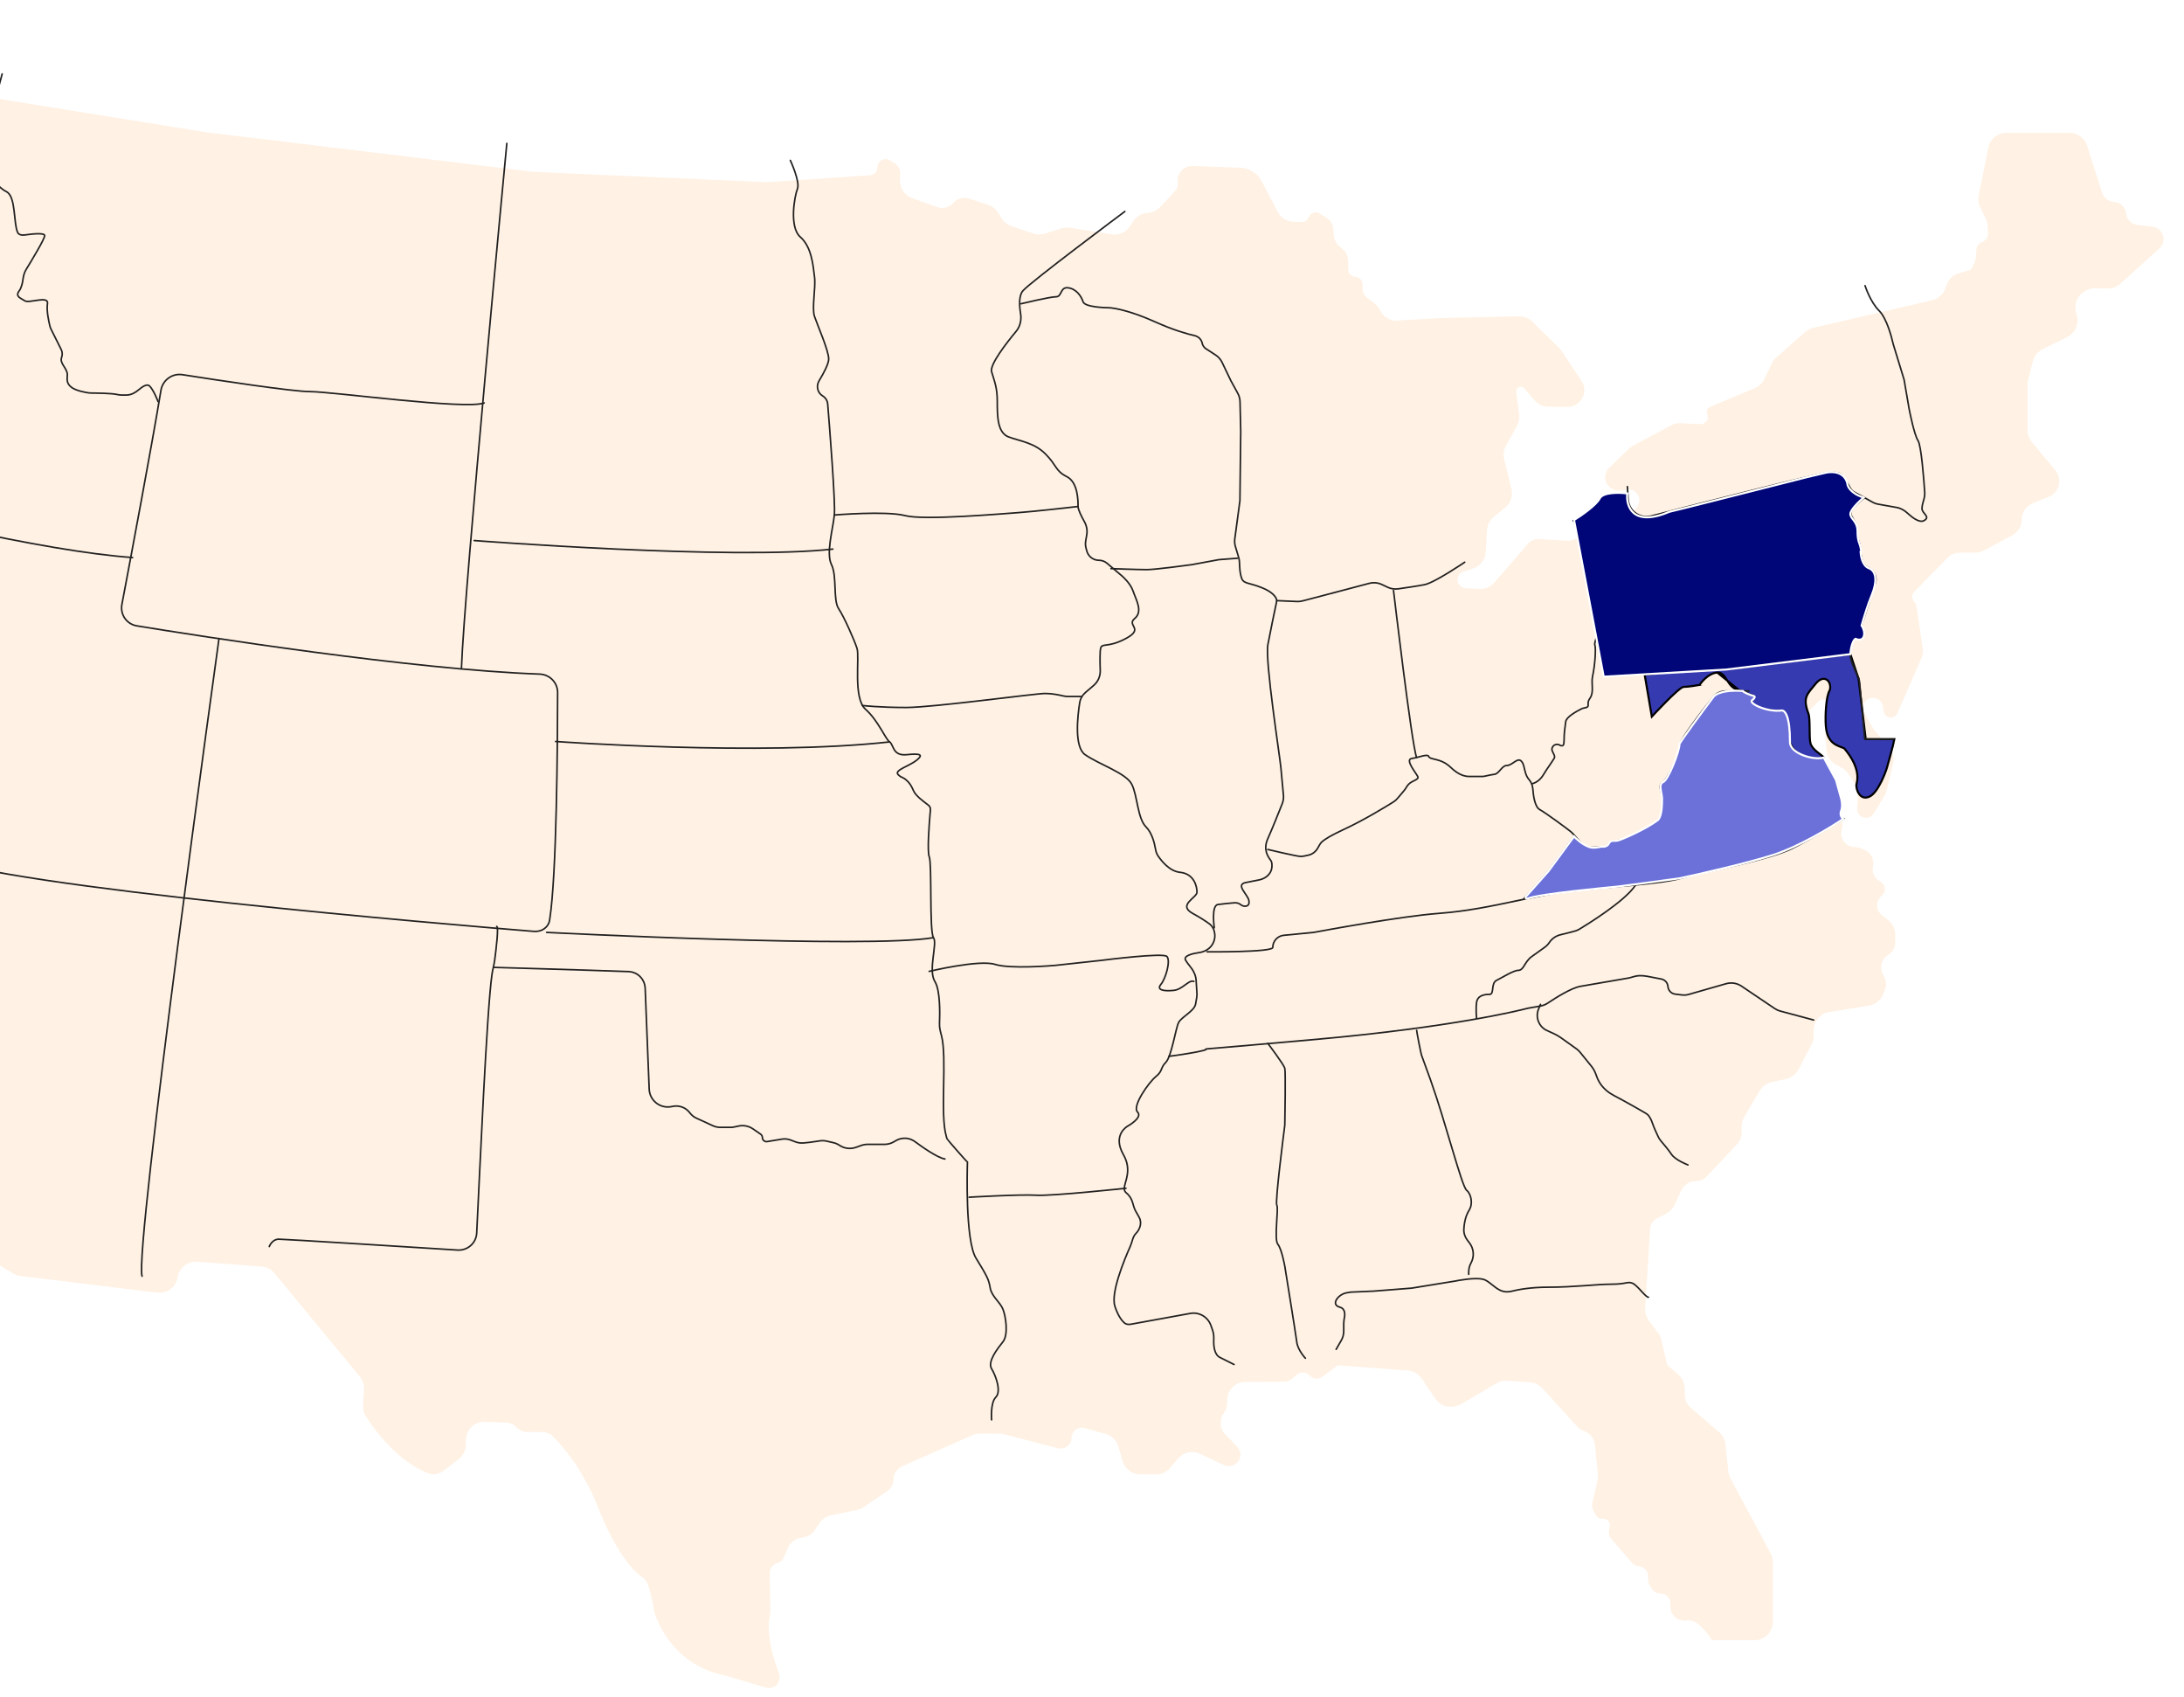 <svg xmlns="http://www.w3.org/2000/svg" width="1067" height="829" fill="none" viewBox="0 0 1067 829">
    <g filter="url(#prefix__filter0_d)">
        <path fill="#FFF1E3" d="M1051.62 100.739c3.07.357 5.38 2.957 5.38 6.047 0 1.719-.73 3.358-2 4.512l-11.5 10.414-7.61 6.889c-1.73 1.57-4 2.404-6.34 2.325l-5.67-.191c-1.61-.054-3.2.323-4.61 1.091l-.67.366c-3.6 1.959-5.42 6.103-4.43 10.08l.48 1.938c.18.712.27 1.442.27 2.176v.194c0 3.431-1.95 6.564-5.03 8.077l-11.975 5.884c-2.367 1.163-4.105 3.305-4.754 5.86l-2.317 9.114c-.184.725-.277 1.47-.277 2.218v22.436c0 2.107.739 4.148 2.089 5.766l11.484 13.768c1.69 2.025 2.31 4.735 1.68 7.293-.65 2.563-2.47 4.665-4.92 5.655l-7.805 3.152c-3.255 1.315-5.387 4.475-5.387 7.986 0 3.166-1.736 6.076-4.522 7.58l-7.761 4.189-6.091 3.276c-1.311.704-2.775 1.073-4.263 1.073h-7.36c-2.419 0-4.735.973-6.428 2.701l-16.067 16.395c-1.339 1.366-1.328 3.556.024 4.909.527.527.872 1.21.983 1.947l3.121 20.692c.253 1.675.027 3.388-.65 4.941l-4.801 11.004-6.915 15.886c-.637 1.463-2.181 2.312-3.758 2.066-1.533-.239-2.726-1.457-2.935-2.995l-.317-2.342c-.318-2.344-2.254-4.133-4.616-4.264-3.907-.217-6.5 3.981-4.557 7.377l4.119 7.201c.268.467.576.909.922 1.321l7.145 8.502c1.834 2.183 2.525 5.105 1.864 7.879l-3.086 12.936c-.22.921-.583 1.8-1.077 2.607l-5.306 8.678c-.793 1.296-2.203 2.087-3.723 2.087-2.548 0-4.554-2.174-4.35-4.714l.475-5.914c.156-1.945-.324-3.888-1.368-5.537l-3.306-5.22c-.844-1.332-2.022-2.419-3.418-3.152l-2.553-1.341c-2.742-1.44-4.551-4.19-4.788-7.279l-.472-6.152c-.06-.777-.018-1.559.124-2.325l2.213-11.963c.261-1.411-.357-2.839-1.563-3.616-1.421-.915-3.29-.697-4.462.521l-3.85 4c-2.598 2.7-3.252 6.728-1.641 10.111l.224.469c.513 1.078.807 2.246.864 3.438l.509 10.589c.139 2.901 1.834 5.502 4.432 6.801 1.496.748 2.721 1.945 3.505 3.423l5.102 9.623c.394.744.682 1.54.856 2.364l1.228 5.843.563 2.644c.229 1.079.181 2.198-.141 3.253-1.215 3.982 1.57 8.064 5.72 8.386l1.221.095c.842.066 1.667.273 2.44.613l1.814.799c3.018 1.329 4.708 4.578 4.063 7.812l-.086.43c-.512 2.567.595 5.186 2.792 6.61l1.154.747c1.295.839 2.014 2.33 1.864 3.866-.097.996-.553 1.922-1.283 2.607l-.547.515c-2.753 2.584-2.534 7.02.46 9.321l2.962 2.275c2.217 1.704 3.517 4.341 3.517 7.137v3.777c0 2.473-1.291 4.768-3.405 6.052-3.325 2.019-4.454 6.308-2.554 9.703l.403.72c1.187 2.122 1.356 4.666.459 6.926l-.745 1.878c-1.167 2.939-3.79 5.051-6.911 5.562l-19.561 3.202c-4.352.712-7.546 4.472-7.546 8.882v2.74c0 1.448-.349 2.875-1.019 4.159l-6.369 12.223c-1.233 2.367-3.454 4.064-6.062 4.634l-7.094 1.548c-2.448.534-4.563 2.066-5.835 4.225l-.316.536-7.297 12.421c-.892 1.519-1.319 3.268-1.227 5.028l.084 1.614c.128 2.451-.751 4.849-2.433 6.637l-14.593 15.508c-1.444 1.534-3.457 2.404-5.564 2.404-2.99 0-5.705 1.744-6.948 4.464l-3.208 7.017c-.817 1.786-2.195 3.255-3.924 4.185l-4.911 2.639c-1.865 1.003-3.073 2.906-3.187 5.022l-2.435 38.815c-.135 2.153.507 4.282 1.81 6.001l4.54 5.99c.767 1.011 1.311 2.173 1.597 3.409l2.719 11.762c.085.368.279.703.556.961l4.964 4.24c2.001 1.709 3.154 4.21 3.154 6.843v2.715c0 2.631 1.151 5.13 3.151 6.84l13.626 11.652c1.742 1.49 2.85 3.589 3.098 5.867l1.463 13.455c.124 1.144.467 2.254 1.01 3.269l6.475 12.118 13.193 24.62c.701 1.307 1.067 2.767 1.067 4.251v29.068c0 4.97-4.029 9-9 9h-20.643c-.246 0-.379-.223-.457-.457-.728-1.877-3.928-5.129-6.197-7.28-1.478-1.4-3.49-2.059-5.52-1.901l-1.002.078c-3.864.301-7.166-2.754-7.166-6.63v-1.672c0-2.75-2.229-4.978-4.978-4.978-1.725 0-3.327-.893-4.234-2.36l-.848-1.372c-.618-1-.946-2.152-.946-3.328v-1.422c0-2.534-1.966-4.633-4.495-4.799-1.287-.084-2.486-.681-3.328-1.658l-10.189-11.815c-.933-1.082-1.32-2.531-1.05-3.934l.388-2.023c.408-2.122-1.375-4.024-3.519-3.753-1.302.164-2.572-.489-3.195-1.644l-1.373-2.543c-.565-1.045-.725-2.262-.451-3.417l2.53-11.009c.217-.947.28-1.924.185-2.891l-1.414-14.459c-.311-3.182-2.438-5.897-5.454-6.96-1.286-.453-2.438-1.218-3.354-2.226l-16.885-18.575c-1.556-1.713-3.712-2.76-6.02-2.924l-11.124-.792c-1.819-.13-3.635.297-5.206 1.222l-17.171 10.114c-.744.438-1.547.767-2.384.976l-.766.192c-3.674.918-7.529-.561-9.646-3.701l-6.62-9.821c-1.542-2.287-4.047-3.74-6.797-3.945l-29.241-2.17-4.386-.319c-.408-.03-.814.083-1.148.319l-7.139 5.294c-1.875 1.39-4.503 1.106-6.039-.651-1.635-1.872-4.481-2.054-6.341-.405l-1.868 1.656c-1.265 1.121-2.896 1.743-4.586 1.75l-18.605.075c-4.956.02-8.964 4.043-8.964 9v1.374c0 1.74-.556 3.434-1.587 4.836-2.365 3.212-2.059 7.664.723 10.523l5.743 5.903c2.504 2.574 1.979 6.804-1.078 8.687-1.613.993-3.617 1.105-5.33.299l-11.735-5.525c-3.689-1.737-8.084-.777-10.713 2.339l-3.84 4.553c-1.717 2.034-4.247 3.205-6.909 3.196l-7.712-.025c-4.003-.013-7.516-2.668-8.621-6.515l-2.011-6.999c-.86-2.995-3.208-5.331-6.206-6.177l-10.354-2.921c-3.202-.904-6.381 1.502-6.381 4.829 0 1.706-.866 3.295-2.301 4.219l-.159.103c-1.261.812-2.804 1.059-4.256.682l-26.314-6.843c-.739-.192-1.5-.29-2.265-.29h-9.527c-1.259 0-2.503.264-3.654.775l-34.413 15.288c-2.491 1.107-4.097 3.577-4.097 6.303 0 2.293-1.14 4.436-3.04 5.718l-8.727 5.887-2.994 2.017c-.974.657-2.067 1.116-3.217 1.352l-12.541 2.577c-2.323.477-4.363 1.852-5.678 3.824l-2.239 3.36c-1.401 2.102-3.677 3.458-6.192 3.689-3.057.281-5.714 2.214-6.921 5.037l-1.955 4.572c-.6 1.402-1.81 2.453-3.283 2.851-2.204.595-3.721 2.612-3.683 4.894l.307 18.367c.015.896-.118 1.786-.303 2.662-.759 3.604-.573 7.731.022 11.737.956 6.263 3.01 12.352 4.445 16.102.85 2.221.204 4.782-1.686 6.227-1.294.99-2.984 1.301-4.545.837l-19.436-5.77c-14.138-2.737-22.834-10.31-28.063-17.396-4.885-6.594-6.798-12.757-7.229-14.313-.07-.253-.118-.511-.157-.77-.96-6.384-2.191-10.365-3.029-12.541-.55-1.426-1.669-2.489-2.899-3.396-12.01-8.849-21.014-33.165-21.619-34.826l-.065-.183c-.115-.324-.254-.602-.393-.879-7.266-17.422-16.822-28.227-21.195-32.582-1.486-1.48-3.516-2.211-5.613-2.211h-7.075c-1.967 0-3.841-.832-5.161-2.29-1.26-1.394-3.031-2.218-4.909-2.286l-10.511-.379c-5.094-.184-9.324 3.896-9.324 8.994v2.114c0 2.794-1.298 5.429-3.512 7.133l-7.273 5.596c-2.176 1.675-5.024 2.325-7.584 1.333-15.315-5.933-26.772-22.063-30.581-27.994-.928-1.444-1.323-3.137-1.236-4.851l.419-8.265c.114-2.248-.619-4.458-2.054-6.193l-4.184-5.058-37.48-45.4c-1.56-1.888-3.821-3.06-6.264-3.245l-31.477-2.375c-4.479-.338-8.521 2.678-9.473 7.068l-.22 1.018c-.985 4.544-5.27 7.59-9.885 7.028l-66.8-8.141c-1.263-.154-2.478-.574-3.567-1.232l-35.837-21.659-46.367-28c-2.698-1.63-4.347-4.552-4.347-7.705v-.154c0-4.97-4.03-9-9-9h-44.715c-4.655 0-8.542-3.55-8.963-8.185l-1.263-13.895-.375-4.24c-.291-3.285-2.431-6.117-5.512-7.295l-.901-.344c-2.796-1.07-4.644-3.753-4.644-6.748v-1.933c0-2.922-2.368-5.29-5.29-5.29-2.581 0-4.785-1.862-5.216-4.407l-.099-.583c-.393-2.315-2.1-4.187-4.368-4.789l-1.745-.464c-1.801-.479-3.403-1.516-4.576-2.964l-11.373-14.036c-1.473-1.818-3.598-2.991-5.922-3.27l-14.068-1.685c-1.709-.205-3.324-.896-4.653-1.99l-3.154-2.599c-1.032-.851-1.434-2.249-1.011-3.517l.234-.702c.005-.014.012-.026.022-.036.01-.01.018-.022.022-.036l1.779-5.195c.819-2.393.593-5.02-.622-7.238l-.525-.959-.789-2.019c-.822-2.104-.823-4.441-.002-6.545l.284-.731c.834-2.136.82-4.51-.038-6.637l-2.1-5.204-1.855-4.593-7.059-17.444c-.417-1.029-1.064-1.948-1.892-2.687l-.491-.439c-1.227-1.096-1.929-2.663-1.929-4.309 0-1.464.556-2.875 1.556-3.945l1.98-2.117c1.381-1.478 2.149-3.425 2.149-5.448 0-1.894-.673-3.727-1.901-5.169l-5.205-6.12c-1.453-1.708-2.216-3.897-2.139-6.138l.577-16.848c.08-2.349-.762-4.637-2.346-6.373l-3.5-3.838c-1.644-1.802-2.486-4.196-2.332-6.631l.39-6.192c.123-1.956-.395-3.898-1.476-5.533l-6.219-9.4c-1.06-1.602-1.579-3.501-1.482-5.42l.783-15.525c.027-.534.101-1.065.223-1.586l1.621-6.969c.661-2.844-.098-5.833-2.037-8.016l-5.886-6.627c-2.816-3.169-3.037-7.875-.532-11.295l3.459-4.721 12.508-20.415c1.093-1.784 1.53-3.893 1.237-5.964l-.736-5.193c-.273-1.932.088-3.901 1.031-5.61l1.601-2.901c.652-1.182 1.03-2.495 1.105-3.843l1.412-25.164c.076-1.346.453-2.659 1.104-3.84l14.335-26.003 9.583-17.374c.734-1.331 1.119-2.826 1.119-4.347v-5.482c0-1.814.548-3.585 1.572-5.081l2.776-4.059 2.99-4.318c.517-.746.918-1.567 1.19-2.433l7.327-23.382c.273-.87.411-1.778.411-2.69V77.84c0-2.149.769-4.227 2.168-5.858l1.107-1.291c2.439-2.844 2.861-6.901 1.059-10.186l-.277-.505c-.784-1.43-1.165-3.048-1.101-4.678l.359-9.22c.039-.994.458-1.935 1.171-2.63l2.424-2.359c1.323-1.287.589-3.533-1.24-3.79-1.13-.16-1.955-1.15-1.909-2.29l.22-5.41c.057-1.409-.715-2.72-1.974-3.355-1.212-.61-1.976-1.852-1.976-3.21v-2.807c0-.963.171-1.92.505-2.824l2.55-6.905c.594-1.609 2.127-2.677 3.841-2.677 1.705 0 3.231 1.056 3.832 2.651l1.273 3.379c.896 2.377 2.755 4.265 5.118 5.198l8.83 3.484c.577.228 1.176.395 1.787.5l6.308 1.079c4.045.691 7.002 4.197 7.002 8.3 0 1.75-.545 3.456-1.56 4.882l-3.108 4.367c-.919 1.292-2.218 2.266-3.716 2.786-3.408 1.183-5.517 4.634-5.066 8.213.489 3.876 3.792 6.833 7.699 6.833h.851c2.585 0 5.036-1.147 6.693-3.132l3.444-4.126c1.35-1.618 2.09-3.66 2.09-5.767V39.93c0-1.042.356-2.054 1.01-2.866 1.318-1.639 1.349-3.965.075-5.638l-1.352-1.776c-1.809-2.376-2.019-5.606-.53-8.197l2.226-3.875.824-2.006c.606-1.475.266-3.169-.861-4.296-1.105-1.106-1.455-2.759-.892-4.217l.573-1.486c1.211-3.139 4.644-4.805 7.859-3.813l44.671 13.78 62.238 16.666 21.313 4.714 2.676.578 32.228 5.2 73.883 11.892 2.31.304 25.905 3.102 131.651 15.936 12.1.548 8.939.395 93.463 4.106 14.442-.973 35.544-2.398c2.07-.14 3.678-1.86 3.678-3.935 0-3.05 3.315-4.946 5.944-3.398l2.35 1.383c1.681.989 2.712 2.793 2.712 4.743v3.927c0 3.801 2.388 7.193 5.967 8.474l12.138 4.344c2.82 1.01 5.971.203 7.96-2.037 1.95-2.197 5.022-3.02 7.808-2.09l9.307 3.103c2.037.68 3.764 2.064 4.869 3.904l1.488 2.478c1.094 1.822 2.798 3.197 4.808 3.884l10.751 3.669c1.817.621 3.785.644 5.615.066l8.178-2.58c1.327-.419 2.732-.524 4.106-.308l20.499 3.224c3.545.557 7.083-1.045 9.002-4.077l1.414-2.233c1.487-2.347 3.974-3.877 6.74-4.143l.736-.071c2.186-.211 4.22-1.215 5.718-2.821l7.219-7.741c1.151-1.235 1.655-2.939 1.361-4.601-.21-1.186-.015-2.408.553-3.47l.281-.525c1.282-2.397 3.82-3.85 6.535-3.743l23.986.944c1.614.064 3.181.56 4.536 1.438l1.642 1.062c1.294.838 2.35 1.993 3.07 3.355l8.269 15.67c1.504 2.85 4.415 4.677 7.634 4.794l3.956.143c1.557.056 2.975-.89 3.52-2.35.791-2.115 3.306-2.997 5.245-1.84l3.389 2.025c1.926 1.15 3.174 3.163 3.347 5.399l.249 3.225c.187 2.417 1.461 4.619 3.463 5.985 2.1 1.433 3.393 3.779 3.483 6.318l.16 4.537c.052 1.84 1.504 3.335 3.342 3.44l.152.009c1.964.113 3.499 1.738 3.499 3.706v2.061c0 1.874.891 3.635 2.4 4.746l3.545 2.611c1.166.859 2.09 2.003 2.684 3.324 1.432 3.182 4.68 5.151 8.163 4.947l21.852-1.274 37.822-.774c2.431-.05 4.778.886 6.508 2.594l13.147 12.982c.437.431.828.905 1.168 1.415l9.664 14.513c1.719 2.58 1.82 5.912.263 8.592-1.455 2.505-4.134 4.046-7.031 4.046h-9.294c-2.597 0-5.067-1.121-6.776-3.075l-5.237-5.99c-.694-.794-1.853-.988-2.768-.462-.777.447-1.208 1.318-1.091 2.207l.962 7.32.49 3.687c.254 1.912-.112 3.854-1.045 5.542l-5.414 9.789c-1.089 1.97-1.401 4.276-.874 6.464l3.539 14.686c.811 3.368-.383 6.904-3.071 9.09l-5.533 4.5c-1.963 1.596-3.163 3.945-3.307 6.472l-.383 6.739-.226 3.932c-.212 3.685-2.652 6.866-6.156 8.027l-4.755 1.575c-1.701.563-2.849 2.152-2.849 3.943 0 2.206 1.725 4.028 3.928 4.148l6.721.367c2.777.151 5.468-.989 7.29-3.09l16.418-18.932c1.4-1.611 3.468-2.479 5.598-2.348l13.111.8c2.206.135 4.385-.547 6.121-1.915l12.237-9.648c1.667-1.314 3.744-1.997 5.865-1.928l4.787.156c2.493.081 4.805-1.297 5.92-3.528l.252-.504c.738-1.476.74-3.212.005-4.689-.995-2.001-3.146-3.154-5.363-2.875l-3.395.429c-3.349.423-6.466-1.782-7.183-5.08-.479-2.202.213-4.494 1.831-6.063l9.478-9.192c.599-.582 1.277-1.077 2.013-1.471l18.654-10.002c1.432-.768 3.045-1.134 4.668-1.059l9.691.448c2.398.111 4.172-2.203 3.443-4.49l-.218-.682c-.419-1.316.236-2.733 1.509-3.267l21.822-9.119c2.023-.846 3.669-2.401 4.626-4.375l3.836-7.901c.521-1.074 1.251-2.034 2.147-2.823l14.026-12.358c1.118-.985 2.464-1.677 3.916-2.014l58.1-13.476c2.948-.684 5.355-2.804 6.406-5.642l.77-2.078c.999-2.698 3.228-4.755 5.998-5.536l5.626-1.586c.058-.02.107-.061.134-.116l1.583-3.127c.552-1.09.869-2.284.931-3.504l.154-3.006c.089-1.737 1.214-3.249 2.852-3.833 1.787-.637 2.946-2.37 2.852-4.266l-.177-3.551c-.059-1.19-.354-2.355-.867-3.43l-2.796-5.855c-.838-1.756-1.085-3.737-.703-5.645l4.682-23.373c.843-4.206 4.536-7.233 8.825-7.233h30.833c3.92 0 7.38 2.534 8.57 6.265l7.38 23.104c.8 2.51 3.08 4.253 5.71 4.368 3.09.135 5.63 2.544 5.97 5.624.33 2.949 2.65 5.316 5.6 5.659l7.34.855z"/>
    </g>
    <path fill="#353AB0" d="M803.5 329.5l100.5-10 4 12 3.5 29.5h14c-.667 3.667-2.934 11.237-3.5 13.5-.5 2-4.257 12.379-8.5 14.5-5 2.5-7-4-6.5-6s2-8-6-17.5c-2.833-1.333-8.318-1.797-9-11-.333-4.5 0-14.5 2-17.5 1-4.5-3-8-7-3s-6.5 6.5-3.5 14.5c1 2.5.223 11.78 1 14.5 1 3.5 5.5 5.5 6.5 7s-16 2-17-10c-.8-9.6-2.5-11.5-3.5-12.5-21-1.5-13.5-7.5-13.5-7.5-2.095.221-3.73-1.185-5.401-2.16L849.5 337c-2.84-.447-4.304-2.536-5.598-4.532L839 328.5c-4.662.229-8.753 5.86-8.5 6 0 0-5.5 1-8 1-2.121 0-15.5 14.5-15.5 14.5l-3.5-20.5z"/>
    <path stroke="#000" d="M839 328.5c-4.662.229-8.753 5.86-8.5 6 0 0-5.5 1-8 1-2.121 0-15.5 14.5-15.5 14.5l-3.5-20.5 100.5-10 4 12 3.5 29.5h14c-.667 3.667-2.934 11.237-3.5 13.5-.5 2-4.257 12.379-8.5 14.5-5 2.5-7-4-6.5-6s2-8-6-17.5c-2.833-1.333-8.318-1.797-9-11-.333-4.5 0-14.5 2-17.5 1-4.5-3-8-7-3s-6.5 6.5-3.5 14.5c1 2.5.223 11.78 1 14.5 1 3.5 5.5 5.5 6.5 7s-16 2-17-10c-.8-9.6-2.5-11.5-3.5-12.5-21-1.5-13.5-7.5-13.5-7.5m-18-11.5c4.638-.228 4.68 7.583 10.5 8.5m-10.5-8.5l10.5 8.5m0 0c2.512.396 4.549 3.311 7.5 3m-7.5-3l7.5 3"/>
    <path stroke="#212121" stroke-linecap="round" stroke-linejoin="round" stroke-miterlimit="10" stroke-width=".769" d="M1.058 36.1l-6.929 25.789c-.458 1.706-.404 3.51.156 5.186l2.253 6.744c.671 2.01.467 4.21-.563 6.063v0c-1.163 2.093-1.285 4.631.011 6.644 1.555 2.415 4.018 5.523 7.14 7.084 4.692 2.347 3.415 15.172 5.46 19.849.593 1.358 2.233 1.484 3.7 1.276 3.412-.484 9.538-1.146 9.538.347 0 1.6-6.228 11.925-9.044 16.513-.882 1.437-1.329 3.089-1.538 4.763-.229 1.819-.74 4.199-1.884 5.73-2.067 2.768.7 3.467 2.767 4.836 2.067 1.399 11.766-2.768 11.067 1.399-.557 3.322.663 8.828 1.18 10.924.14.566.35 1.108.61 1.63l4.901 9.803c.6 1.201.681 2.597.224 3.86l-.028.076c-1.044 2.879 2.812 5.285 2.812 8.347v0c0 2.068-.7 4.166 2.068 6.235 2.294 1.715 6.974 2.489 8.503 2.703.332.046.66.064.996.066 2.106.01 10.263.09 12.665.698 1.316.332 3.256.348 4.93.274 2.179-.097 4.136-1.215 5.793-2.633 1.758-1.505 4.028-2.972 5.21-1.808 2.067 2.068 4.165 7.634 4.165 7.634M-240.626 199.568s218.151 66.513 305.411 72.747M247.607 70.04S226.84 287.553 225.442 326.36"/>
    <path stroke="#212121" stroke-linecap="round" stroke-linejoin="round" stroke-miterlimit="10" stroke-width=".769" d="M236.54 196.801c-9 3.467-74.096-5.535-85.193-5.535-8.376 0-44.928-5.557-62.211-8.26-5.006-.783-9.692 2.657-10.512 7.656-4.191 25.566-14.891 82.472-19.066 104.539-.937 4.952 2.33 9.668 7.304 10.481 30.941 5.057 134.398 21.34 196.752 23.558 4.905.174 8.816 4.098 8.811 9.006-.024 23.807-.414 89.234-3.898 111.089-.592 3.717-3.938 5.873-7.689 5.569-39.794-3.223-258.81-21.522-292.95-36.608M231.674 264.013s126.057 9.701 175.22 4.166"/>
    <path stroke="#212121" stroke-linecap="round" stroke-linejoin="round" stroke-miterlimit="10" stroke-width=".769" d="M386.129 78.343s4.834 10.401 3.466 13.868c-1.399 3.467-4.165 18.704 1.399 23.54 5.533 4.835 6.233 13.868 6.932 19.403.699 5.535-1.399 15.237 0 19.403 1.398 4.167 6.932 16.636 6.932 20.772 0 2.402-2.535 7.097-4.683 10.644-1.533 2.531-.804 5.882 1.732 7.406v0c1.414.85 2.331 2.301 2.465 3.945.841 10.323 3.856 48.24 3.253 54.22-.7 6.934-4.166 18.703-1.399 24.238 2.767 5.536.699 17.305 3.466 21.472 2.767 4.166 7.632 15.237 9 19.403 1.399 4.167-2.068 24.239 4.165 29.774 6.233 5.535 9.699 14.537 11.767 15.936 2.067 1.399 1.398 6.935 8.3 6.235 6.932-.699 8.301 0 4.834 2.768-3.466 2.767-11.067 4.835-8.999 6.934 2.067 2.068 2.067.699 4.834 3.467 1.086 1.086 1.962 2.708 2.625 4.276 1.132 2.68 4.911 5.335 7.214 7.112v0c1.475 1.139 1.152 2.147.99 4.004-.511 5.848-1.479 18.66-.431 21.316 1.399 3.467 0 36.708 2.068 39.476 2.067 2.767-2.767 15.936.699 21.471 2.586 4.129 2.464 15.199 2.236 20.555-.083 1.941.449 3.872.951 5.75 2.882 10.785-.794 38.513 2.347 49.179.132.448.252.877.363 1.29.075.28 9.514 11.118 9.803 11.154v0c.114.014.199.093.195.208-.095 2.849-1.167 38.288 4.172 46.927 5.534 9.002 6.233 10.401 6.932 14.537.7 4.167 4.834 6.934 6.233 10.401 1.399 3.467 2.767 12.469 0 15.937-2.767 3.467-7.631 9.701-5.534 13.168 2.098 3.467 4.835 11.07 2.068 13.868-2.767 2.768-2.068 11.071-2.068 11.071M549.552 103.282s-46.397 34.64-49.863 38.806c-1.996 2.4-1.693 7.322-1.077 11.065.505 3.065-.179 6.277-2.165 8.666-4.764 5.729-12.991 16.286-11.99 19.745 1.398 4.836 2.766 7.634 2.766 14.537 0 6.934 0 15.237 5.534 17.305 5.534 2.068 12.466 2.768 17.999 8.303 5.534 5.535 4.835 8.302 10.399 11.07 5.533 2.767 5.533 11.77 5.533 14.537 0 1.639 1.694 4.982 3.077 7.438 1.088 1.933 1.554 4.174 1.185 6.362l-.534 3.168c-.192 1.144-.135 2.316.168 3.435l.383 1.412c.722 2.669 3.144 4.523 5.909 4.523v0c1.451 0 2.855.515 3.961 1.453l7.254 6.153.061.052c.372.316 4.204 3.646 5.505 7.609 1.398 4.166 4.834 9.701.699 13.169-4.165 3.467 4.834 4.835-4.165 9.701-9 4.836-11.767 2.068-12.466 4.836-.424 1.678-.334 6.922-.197 10.791.099 2.804-1.054 5.516-3.186 7.341l-3.973 3.402c-1.519 1.3-2.565 3.064-2.879 5.038-1.035 6.52-2.762 21.59 2.603 25.373 6.933 4.835 20.098 9.002 22.865 14.537 2.766 5.535 2.766 16.636 6.932 20.772 2.931 2.932 4.131 7.913 4.584 10.607.207 1.224.544 2.429 1.234 3.461 1.751 2.621 5.703 7.59 10.782 8.103 6.933.699 8.301 6.934 8.301 9.701 0 2.768-9.699 6.235-2.068 10.402 3.867 2.111 6.485 3.863 8.127 5.077 1.529 1.132 2.387 2.886 2.599 4.776l.016.14c.228 2.039-.331 4.089-1.565 5.728v0c-1.423 1.891-3.612 3.031-5.954 3.368-3.489.502-7.997 1.588-6.689 3.781.594.996 1.246 1.876 1.873 2.626 1.694 2.023 3.057 4.427 3.224 7.06l.419 6.636c.012.189.018.377.006.566-.034.563-.166 1.992-.687 4.553-.7 3.467-6.933 6.234-8.301 9.002-1.399 2.768-3.466 16.636-6.233 19.403-2.767 2.768-1.398 4.167-4.834 6.934-3.466 2.768-11.766 14.538-9 17.305 2.741 2.742-4.691 6.855-4.832 6.933l-.004.003c-.141.078-7.577 4.257-2.066 13.867 5.564 9.701-2.067 15.936 1.399 18.703 1.77 1.414 2.636 3.191 3.06 4.593.452 1.496.813 3.055 1.588 4.413l1.632 2.862c1.512 2.651.503 5.919-1.651 8.081v0c-1.479 1.484-1.736 4.102-2.592 6.015-3.045 6.803-9.728 22.979-7.57 29.479 1.621 4.864 3.482 7.119 4.745 8.152.883.722 2.064.745 3.186.541l28.859-5.253c4.345-.791 8.622 1.688 10.096 5.852l.851 2.405c.497 1.405.62 2.91.555 4.399-.122 2.81.142 7.408 2.969 8.812l6.932 3.467M106.987 311.882s-41.472 298.744-37.58 311.427M242.651 452.48c1.077 0-.23 10.894-.989 16.606-.292 2.199-.96 4.495-1.284 6.689-2.561 17.349-6.044 97.882-7.482 126.47-.248 4.937-4.452 8.617-9.385 8.307-23.296-1.469-84.49-5.309-87.245-5.309-3.405 0-4.712 3.589-4.712 3.589M267.065 455.4s157.92 8.059 189.024 2.555"/>
    <path stroke="#212121" stroke-linecap="round" stroke-linejoin="round" stroke-miterlimit="10" stroke-width=".769" d="M241.191 472.492s46.731 1.322 65.909 2.059c4.485.173 7.925 3.711 8.103 8.197l1.963 49.233c.101 2.518 1.281 4.903 3.204 6.533v0c2.073 1.755 4.859 2.507 7.528 2l.915-.173c3.127-.595 6.319.648 8.222 3.199v0c.832 1.115 1.93 2.004 3.194 2.585l7.989 3.674c1.18.542 2.463.823 3.761.823h4.894c.631 0 1.261-.066 1.878-.198l2.121-.453c2.42-.516 4.946-.013 6.984 1.391l3.757 2.588c.541.373.864.988.864 1.645v0c0 1.234 1.108 2.172 2.325 1.97l7.191-1.196c1.434-.238 2.906-.09 4.263.43l2.292.878c1.308.5 2.715.689 4.109.551l2.776-.276 5.186-.738c1.094-.156 2.207-.109 3.283.139l3.227.741c.992.228 1.938.622 2.799 1.167l.396.251c2.328 1.473 5.202 1.799 7.8.885l2.736-.962c.96-.338 1.97-.51 2.987-.51h8.274c1.56 0 3.094-.406 4.451-1.178l1.238-.705c2.233-1.27 4.922-1.454 7.307-.5v0c.724.29 1.398.675 2.023 1.14 2.737 2.039 10.786 7.839 14.513 8.39M271.443 362.155s99.879 7.238 163.15.212M421.276 344.576s8.301.973 21.466.973c13.165 0 62.967-6.843 67.832-6.843 3.366 0 6.717.691 8.483 1.122.851.208 1.722.338 2.598.338h6.432M407.594 251.544s25.388-2.129 34.661.304c9.274 2.433 47.826-.974 55.154-1.46 7.327-.487 29.309-3.011 29.309-3.011M498.868 148.353s14.138-3.406 17.087-3.406c2.919 0 1.946-4.896 5.868-4.379 3.892.486 6.355 3.892 7.328 6.842.886 2.659 11.072 2.897 12.889 2.918.186.002.364.007.549.026 1.494.15 9.073 1.151 21.679 6.819 9.075 4.08 15.745 5.942 19.358 6.753 1.827.409 3.329 1.82 3.696 3.655v0c.228 1.143.908 2.145 1.886 2.779l4.648 3.014c1.389.901 2.502 2.167 3.218 3.66l4.287 8.94 3.352 6.105c.694 1.264 1.075 2.676 1.109 4.118l.343 14.411-.395 33.971-2.501 18.583c-.175 1.302-.064 2.624.322 3.879.444 1.448 1.062 3.485 1.575 5.25.387 1.334.428 2.747.455 4.136.022 1.144.163 2.738.605 4.739.973 4.379 2.919 2.919 10.246 5.869 4.997 1.991 6.586 4.223 7.092 5.441.242.584.169 1.227.037 1.845-.68 3.205-2.949 13.95-4.18 20.542-1.459 7.816 5.868 54.682 6.355 60.035.348 3.85.945 10.19 1.256 13.488.134 1.41-.065 2.825-.588 4.141-1.587 3.993-5.165 12.93-7.023 17.041-2.432 5.383 0 8.789 1.46 10.736.511.682.604 1.905.51 3.207-.234 3.209-2.927 5.543-6.075 6.21-2.035.431-4.417.916-6.627 1.318-5.382.974.972 5.87 1.459 8.79.045.268.073.524.087.767.131 2.201-2.366 2.596-4.105 1.243v0c-.858-.667-1.931-.992-3.014-.901-2.123.179-5.776.508-8.079.837-3.405.487-1.794 11.374-1.794 11.374"/>
    <path stroke="#212121" stroke-linecap="round" stroke-linejoin="round" stroke-miterlimit="10" stroke-width=".769" d="M542.772 277.729s13.165.487 17.574.487c4.103 0 19.793-2.137 21.751-2.406.134-.018.267-.04.401-.064l12.965-2.397 9.091-.699M453.961 474.438s24.415-5.869 32.198-3.406c7.547 2.35 27.828.615 29.206.493.052-.004.1-.009.152-.015l22.271-2.415.177-.021c1.792-.228 30.226-3.82 32.11-1.935 1.946 1.947-.486 10.736-2.919 13.656-2.432 2.919 1.946 3.406 6.355 2.919 4.378-.486 7.327-5.383 9.76-4.379M715.59 274.596s-14.685 9.976-19.55 10.949c-3.35.67-9.497 1.571-13.001 2.067-1.714.243-3.461-.025-5.029-.761l-2.939-1.378c-1.912-.897-4.078-1.093-6.119-.554l-15.387 4.063-17.231 4.521c-.872.228-1.773.325-2.674.286l-9.861-.428M589.716 464.889s32.107.273 32.107-2.16v0c0-3.053 2.318-5.608 5.357-5.904l14.249-1.386c.266-.026.513-.06.776-.11 4.183-.781 42.184-7.827 60.615-9.205 14.994-1.121 27.692-3.983 41.18-6.794 4.071-.848 8.214-1.692 12.514-2.482 18.546-3.406 52.691-4.379 64.427-7.816 11.705-3.406 42.931-8.789 54.667-14.659 11.705-5.869 25.235-14.567 25.235-14.567M473.48 584.745s24.902-1.46 32.685-.973c7.814.487 43.934-3.406 43.934-3.406M571.079 515.921s11.705-1.46 17.087-2.919c5.381-1.46-15.628.973 55.153-5.383 66.227-5.95 98.7-14.032 102.583-15.041.267-.07.533-.129.805-.177l5.897-1.037c1.313-.231 2.553-.749 3.661-1.493 3.443-2.31 11.399-7.386 15.908-8.134 4.682-.776 18.056-3.102 23.27-4.01 1.398-.243 2.749-.821 4.15-1.049 1.165-.19 2.886-.242 5.295.193 2.645.479 5.047.957 6.807 1.32 1.757.362 3.046 1.849 3.183 3.638v0c.149 1.943 1.653 3.509 3.588 3.736l3.344.392c1.072.126 2.159.037 3.197-.26l18.294-5.238c2.556-.732 5.304-.297 7.508 1.189l16.252 10.955c.828.558 1.743.975 2.707 1.233l16.299 4.355M652.774 659.044l2.511-4.364c.785-1.365 1.198-2.913 1.198-4.488v-3.835c0-1.044.21-2.076.377-3.106.271-1.669.222-4.191-2.322-4.827-.173-.043-.337-.094-.493-.152-3.813-1.415-.125-6.181 3.887-6.848l1.987-.33 11.219-.486 18.547-1.46 20.775-3.373c.136-.022.267-.047.402-.074 1.367-.274 9.453-1.822 13.453-.933.907.202 1.669.551 2.307.977 2.742 1.833 5.244 4.695 8.514 5.129v0c1.241.165 2.501.032 3.714-.276 2.812-.716 8.825-1.906 17.694-1.906 12.679 0 23.411-1.46 30.739-1.46 7.327 0 7.814-1.46 10.246-.487 2.433.973 6.355 6.843 7.814 6.843"/>
    <path stroke="#212121" stroke-linecap="round" stroke-linejoin="round" stroke-miterlimit="10" stroke-width=".769" d="M619.39 509.595s7.814 10.25 8.3 12.196c.447 1.789.073 23.791.009 27.345-.006.332-.029.636-.071.966-.566 4.387-4.765 37.204-3.829 38.567.973 1.459-1.46 16.605.486 19.038 1.855 2.319 3.268 9.973 3.396 10.683l.015.089c.2 1.229 5.385 33.219 5.862 37.067.487 3.893 4.196 7.847 4.196 7.847M692.118 503.239v0c0 .76 2.083 11.349 2.349 12.061 1.008 2.7 2.445 6.636 4.491 12.361 7.328 20.498 15.142 51.732 17.574 53.708 2.433 1.947 2.919 6.843 1.46 9.276-1.46 2.433-1.946 3.893-2.433 6.357-.196.979-.313 2.2-.383 3.309-.124 1.974.548 3.898 1.75 5.468l.99 1.294c2.139 2.795 2.453 6.581.802 9.69l-.131.247c-.691 1.3-1.051 2.749-1.051 4.221v1.165M752.622 490.557l-.935 2.229c-1.663 3.964.037 8.537 3.884 10.453v0l3.435 1.553c1.281.579 2.543 1.306 3.687 2.125l7.515 5.376c.658.47 1.249 1.027 1.758 1.656l5.737 7.083c1.169 1.444 1.832 3.238 2.465 4.985.917 2.533 3.076 6.282 8.119 8.943 6.593 3.478 13.186 7.283 15.619 8.701.655.382 1.259.844 1.693 1.465.506.723 1.187 1.886 1.721 3.489.689 2.068 2.11 5.128 2.881 6.737.344.719.793 1.38 1.314 1.984 1.242 1.439 3.656 4.302 5.078 6.424 1.946 2.92 8.057 5.201 8.057 5.201M721.397 497.37s-.487-4.38 0-7.817c.486-3.406 3.892-3.892 6.354-3.892 2.433 0 .487-5.383 3.406-6.843 2.918-1.46 8.3-4.897 10.732-4.897 1.095 0 1.992-.991 2.649-2.082 1.03-1.712 2.125-3.445 3.751-4.608l6.41-4.586c.878-.628 1.635-1.41 2.234-2.308v0c1.291-1.937 3.29-3.283 5.556-3.814 3.267-.766 5.796-1.453 7.126-1.828.691-.195 1.345-.479 1.96-.85 4.283-2.583 22.228-13.685 27.383-21.407M680.807 288.404s8.848 75.21 11.28 81.567M795.067 237.675l.35 6.149c.322 5.665 5.724 9.628 11.22 8.217 23.799-6.107 79.891-20.414 86.028-21.178 3.653-.455 5.599.047 6.634.711 1.174.753 1.686 2.3 2.603 3.349v0c1.242 1.42 1.736 3.666 3.18 4.879.322.27.727.539 1.234.793 2.107 1.053 6.255 3.389 8.402 4.609.9.511 1.879.867 2.899 1.049l8.999 1.604c2.014.358 3.828 1.412 5.326 2.805 2.301 2.138 5.863 4.858 8.032 3.619 3.405-1.947-.973-3.407-.973-5.87 0-1.229.372-2.714.741-3.883.418-1.326.676-2.7.583-4.086-.405-5.984-1.674-22.847-3.27-25.242-1.859-2.789-4.161-14.514-4.364-15.557l-.028-.158-2.418-14.059-5.26-17.181c-.081-.265-.149-.526-.21-.796-.47-2.086-2.829-11.795-6.753-15.72-4.378-4.379-6.841-12.195-6.841-12.195"/>
    <path stroke="#212121" stroke-linecap="round" stroke-linejoin="round" stroke-miterlimit="10" stroke-width=".769" d="M619.39 414.89s14.138 3.406 16.114 3.406c.915 0 2.481-.322 3.884-.664 1.908-.465 3.491-1.756 4.444-3.473v0c.62-1.116 1.202-2.35 2.185-3.166 1.38-1.146 4.298-3.028 10.466-5.865 9.69-4.456 20.733-11.225 24.25-13.424.761-.477 1.433-1.067 2.013-1.752l3.254-3.843c.825-.975 1.34-2.218 2.243-3.122 1.838-1.839 5.175-2.149 4.391-3.74-.973-1.947-6.354-8.303-2.919-8.79 3.405-.486 7.814-2.433 8.301-.973.486 1.46 4.378.973 8.3 3.406.951.595 1.788 1.279 2.51 1.973 2.45 2.356 5.503 4.384 8.902 4.384h6.345c.524 0 1.046-.073 1.554-.199 1.604-.399 3.142-.672 4.496-.858 2.278-.314 3.659-4.296 5.959-4.296v0c2.919 0 5.381-4.379 7.327-1.946.512.639.822 1.348 1 2.045.597 2.329.948 4.908 2.556 6.695v0c1.156 1.284 1.784 2.95 1.908 4.674.239 3.314.982 8.683 3.293 10.003 3.405 1.947 12.678 8.79 15.141 10.736 2.432 1.946 5.868 7.816 9.273 7.816 2.34 0 5.614-.23 7.433-.373.842-.067 1.584-.574 1.962-1.33v0c.5-1.001 1.625-1.508 2.744-1.53 3.545-.072 7.363-2.06 8.19-2.514.111-.061.22-.122.332-.181l10.078-5.294.505-.302c2.723-1.623 4.39-4.559 4.39-7.729v-4.172c0-1.278-.299-2.534-.661-3.76-.489-1.657-.839-3.935.661-4.535 2.433-.974 8.878-15.541 8.483-18.278-.32-2.242 11.18-17.15 16.4-23.573 1.506-1.853 3.744-2.846 6.132-2.846H854.5"/>
    <path stroke="#212121" stroke-linecap="round" stroke-linejoin="round" stroke-miterlimit="10" stroke-width=".769" d="M768.554 254.25s6.689 9.276 7.845 10.067c.835.557 1.866 3.859 2.403 5.763.252.895.331 1.82.304 2.75-.099 3.327-.076 11.679 2.431 14.813 1.985 2.483 3.036 6.525 3.543 9.188.33 1.734-.029 3.5-.821 5.077-1.999 3.979-5.674 11.642-5.094 13.092.59 1.474.137 9.642-1.114 15.362-.654 2.989.439 6.408-.56 9.3-.19.551-.521 1.132-.991 1.838-.909 1.364-.545 2.438-.597 3.104-.096 1.231-2.066 1.011-3.172 1.56-2.649 1.316-7.508 4.026-7.795 6.319-.395 3.163-.79 5.535-.79 8.698 0 1.018-.082 1.749-.193 2.272-.187.882-1.066 1.006-1.838.542l-.109-.065c-1.354-.813-3.115-.199-3.67 1.281l-.038.103c-.054.144-.088.294-.102.446v0c-.138 1.52 1.904 3.269 1.136 4.588-.332.57-.821 1.322-1.511 2.299-1.763 2.499-2.98 4.396-3.813 5.795-1.193 2.001-3.064 3.674-5.308 4.302v0M925 361h-14l-2.474-27.577c-.114-1.268-.5-2.497-1.08-3.631-1.357-2.655-3.73-7.734-3.446-10.292l-60.5 7.5M769 408.5l-12.5 17-12 13.5M911 243s-8.181 5.898-6.6 8.665c.75 1.313 1.499 2.714 2.081 3.824.717 1.372 1.007 2.924.867 4.465v0c-.119 1.309.073 2.627.561 3.846l.338.847c.332.83.539 1.704.613 2.594l.283 3.402.559 2.611c.395 1.843 1.626 3.397 3.329 4.204v0c2.75 1.303 4.106 4.444 3.169 7.339l-6.617 20.434c-.273.843-.081 1.767.505 2.431l.083.093c1.568 1.778-.032 4.529-2.352 4.045v0c-1.261-.262-2.513.488-2.838 1.734-.635 2.439-1.28 5.368-.981 5.966"/>
    <path fill="#000577" stroke="#fff" d="M781.5 243.5c-1.6 3.2-9 8.333-12.5 10.5l14.5 76.5 60-3.5 60.5-7.5c.4-5.2 1.833-7.167 2.5-7.5 1 .5 3.2 1 4-1 .8-2-.333-4.5-1-5.5.833-3 3-10.2 5-15 2.5-6 2.5-11.5-1.5-13-3.2-1.2-4-6.167-4-8.5.167.333.4.5 0-1.5-.5-2.5-1.5-3-1.5-8s-3.5-6-3.5-8.5c0-2 4.333-6.167 6.5-8-6.4-2-8-5.5-8-7-1.6-6-8-5.833-11-5l-8.5 2c-22.333 5.667-67.1 17-67.5 17-18 7.6-21.167-2.833-20.5-9-3.833-.5-11.9-.7-13.5 2.5z"/>
    <path fill="#6C71D9" stroke="#fff" d="M756.5 425.5l-11.003 12.379c-.387.434-.078 1.121.503 1.121 6-2.5 40-5.5 44.5-6 3.6-.4 21.5-2.833 30-4 10.167-2.167 33.6-7.5 46-11.5 12.4-4 27.833-13.333 34-17.5-.667-.5-1.8-2-1-4s.333-4.833 0-6l-2.5-9-6-11c-5 1.5-16.5-2-16.5-7.5 0-13-2.5-15.5-4-15.5-7 1-16.5-3.5-14.5-5 1.6-1.2 1.333-1.833 1-2-1.667-.5-5.1-1.7-5.5-2.5-9.6-.8-13.667 1.667-14.5 3-5.5 7.333-16.5 22.2-16.5 23 0 3.5-5.5 17.5-8 18.5s-.5 5.5-.5 8 0 8.5-2 10.5c-6 4.5-17.5 9.5-19.5 10s-3.5-.5-4.5 1.5c-.8 1.6-2.667 1.667-3.5 1.5-.833.167-2.7.5-3.5.5-3.6.4-8.167-3.5-10-5.5l-12.5 17z"/>
    <defs>
        <filter id="prefix__filter0_d" width="1336.45" height="832.998" x="-269.445" y="1.475" color-interpolation-filters="sRGB" filterUnits="userSpaceOnUse">
            <feFlood flood-opacity="0" result="BackgroundImageFix"/>
            <feColorMatrix in="SourceAlpha" values="0 0 0 0 0 0 0 0 0 0 0 0 0 0 0 0 0 0 127 0"/>
            <feOffset dy="10"/>
            <feGaussianBlur stdDeviation="5"/>
            <feColorMatrix values="0 0 0 0 0 0 0 0 0 0 0 0 0 0 0 0 0 0 0.1 0"/>
            <feBlend in2="BackgroundImageFix" result="effect1_dropShadow"/>
            <feBlend in="SourceGraphic" in2="effect1_dropShadow" result="shape"/>
        </filter>
    </defs>
</svg>

